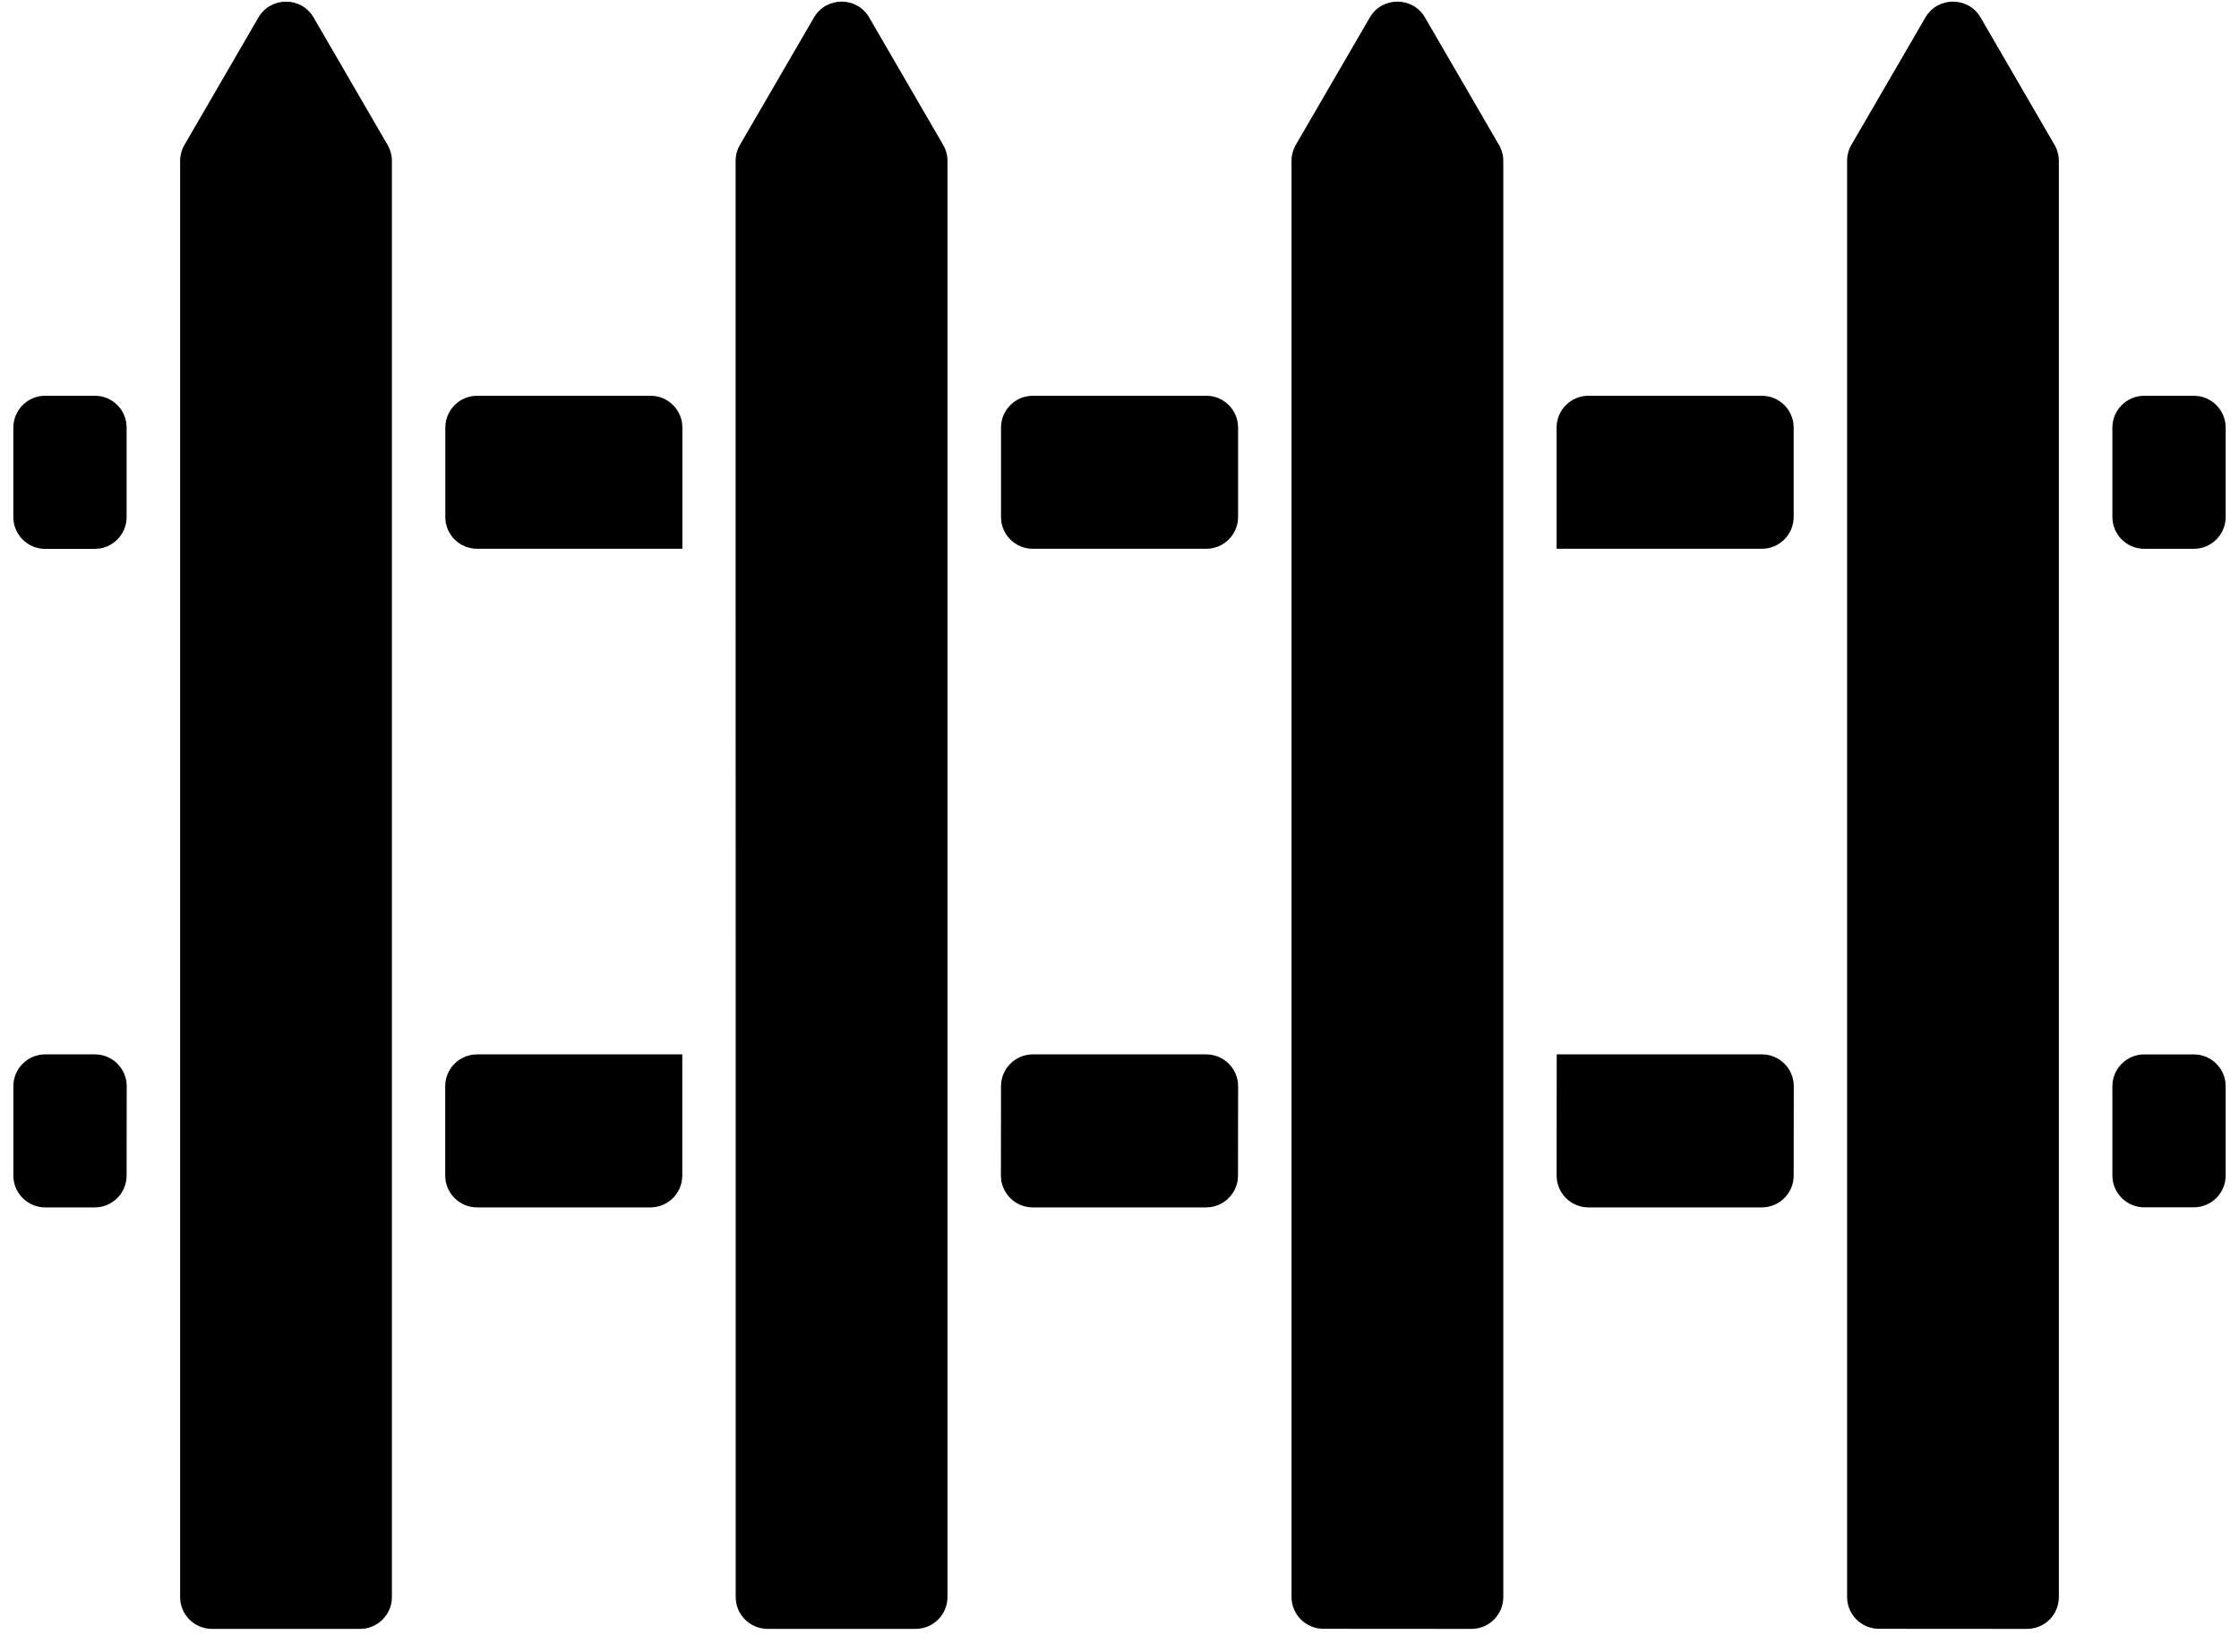 <svg width="84" height="62" viewBox="0 0 84 62" fill="none" xmlns="http://www.w3.org/2000/svg">
<path d="M83.5 40.762V44.11C83.5 44.77 82.965 45.305 82.305 45.305H80.445C79.785 45.305 79.25 44.77 79.25 44.11V40.762C79.25 40.102 79.785 39.567 80.445 39.567H82.305C82.965 39.567 83.5 40.102 83.5 40.762ZM82.305 14.852H80.445C79.785 14.852 79.25 15.387 79.25 16.047V19.399C79.25 20.059 79.785 20.594 80.445 20.594H82.305C82.965 20.594 83.5 20.059 83.5 19.399V16.047C83.5 15.387 82.965 14.852 82.305 14.852ZM76.047 61.125C76.707 61.125 77.242 60.59 77.242 59.93V6.043C77.242 5.832 77.188 5.625 77.082 5.441L74.305 0.656C73.844 -0.137 72.695 -0.137 72.235 0.656L69.457 5.437C69.352 5.621 69.297 5.828 69.297 6.039V59.926C69.297 60.586 69.832 61.121 70.493 61.121L76.047 61.125ZM37.551 44.113C37.551 44.773 38.086 45.308 38.746 45.308H45.25C45.91 45.308 46.446 44.773 46.446 44.113L46.45 40.761C46.45 40.101 45.914 39.566 45.254 39.566H38.75C38.09 39.566 37.555 40.101 37.555 40.761L37.551 44.113ZM3.559 39.566H1.696C1.036 39.566 0.501 40.101 0.501 40.761V44.113C0.501 44.773 1.036 45.308 1.696 45.308H3.555C4.215 45.308 4.75 44.773 4.75 44.113L4.754 40.761C4.754 40.101 4.219 39.566 3.559 39.566ZM38.75 20.593H45.254C45.914 20.593 46.449 20.058 46.449 19.398V16.046C46.449 15.386 45.914 14.851 45.254 14.851H38.75C38.09 14.851 37.555 15.386 37.555 16.046V19.398C37.551 20.058 38.086 20.593 38.75 20.593ZM17.902 20.593H25.601V16.046C25.601 15.386 25.066 14.851 24.406 14.851H17.902C17.242 14.851 16.707 15.386 16.707 16.046V19.398C16.703 20.058 17.238 20.593 17.902 20.593ZM27.601 37.566V59.929C27.601 60.589 28.137 61.124 28.797 61.124H34.351C35.011 61.124 35.547 60.589 35.547 59.929V6.042C35.547 5.831 35.492 5.624 35.386 5.441L32.609 0.655C32.148 -0.138 31 -0.138 30.539 0.655L27.758 5.441C27.652 5.624 27.598 5.831 27.598 6.042V22.597L27.601 37.566ZM13.507 61.125C14.168 61.125 14.703 60.59 14.703 59.93V6.043C14.703 5.832 14.648 5.625 14.542 5.441L11.765 0.656C11.304 -0.137 10.156 -0.137 9.695 0.656L6.918 5.441C6.812 5.625 6.757 5.832 6.757 6.043V59.93C6.757 60.59 7.293 61.125 7.953 61.125H13.507ZM16.703 44.113C16.703 44.773 17.238 45.308 17.898 45.308H24.402C25.062 45.308 25.597 44.773 25.597 44.113V39.566H17.898C17.238 39.566 16.703 40.101 16.703 40.761V44.113ZM66.098 20.593C66.758 20.593 67.293 20.058 67.293 19.398V16.046C67.293 15.386 66.758 14.851 66.098 14.851H59.594C58.934 14.851 58.398 15.386 58.398 16.046V20.593H66.098ZM3.559 14.851H1.695C1.035 14.851 0.5 15.386 0.5 16.05V19.402C0.5 20.062 1.035 20.597 1.695 20.597H3.555C4.215 20.597 4.75 20.062 4.75 19.402V16.05C4.754 15.386 4.219 14.851 3.559 14.851ZM58.399 44.113C58.399 44.773 58.934 45.308 59.594 45.308H66.098C66.758 45.308 67.293 44.773 67.293 44.113L67.297 40.761C67.297 40.101 66.762 39.566 66.102 39.566H58.403L58.399 44.113ZM55.203 61.125C55.864 61.125 56.399 60.59 56.399 59.93V6.043C56.399 5.832 56.344 5.625 56.238 5.441L53.461 0.656C53 -0.137 51.852 -0.137 51.391 0.656L48.614 5.437C48.508 5.621 48.453 5.828 48.453 6.039V59.926C48.453 60.586 48.989 61.121 49.649 61.121L55.203 61.125Z" fill="black"/>
</svg>
